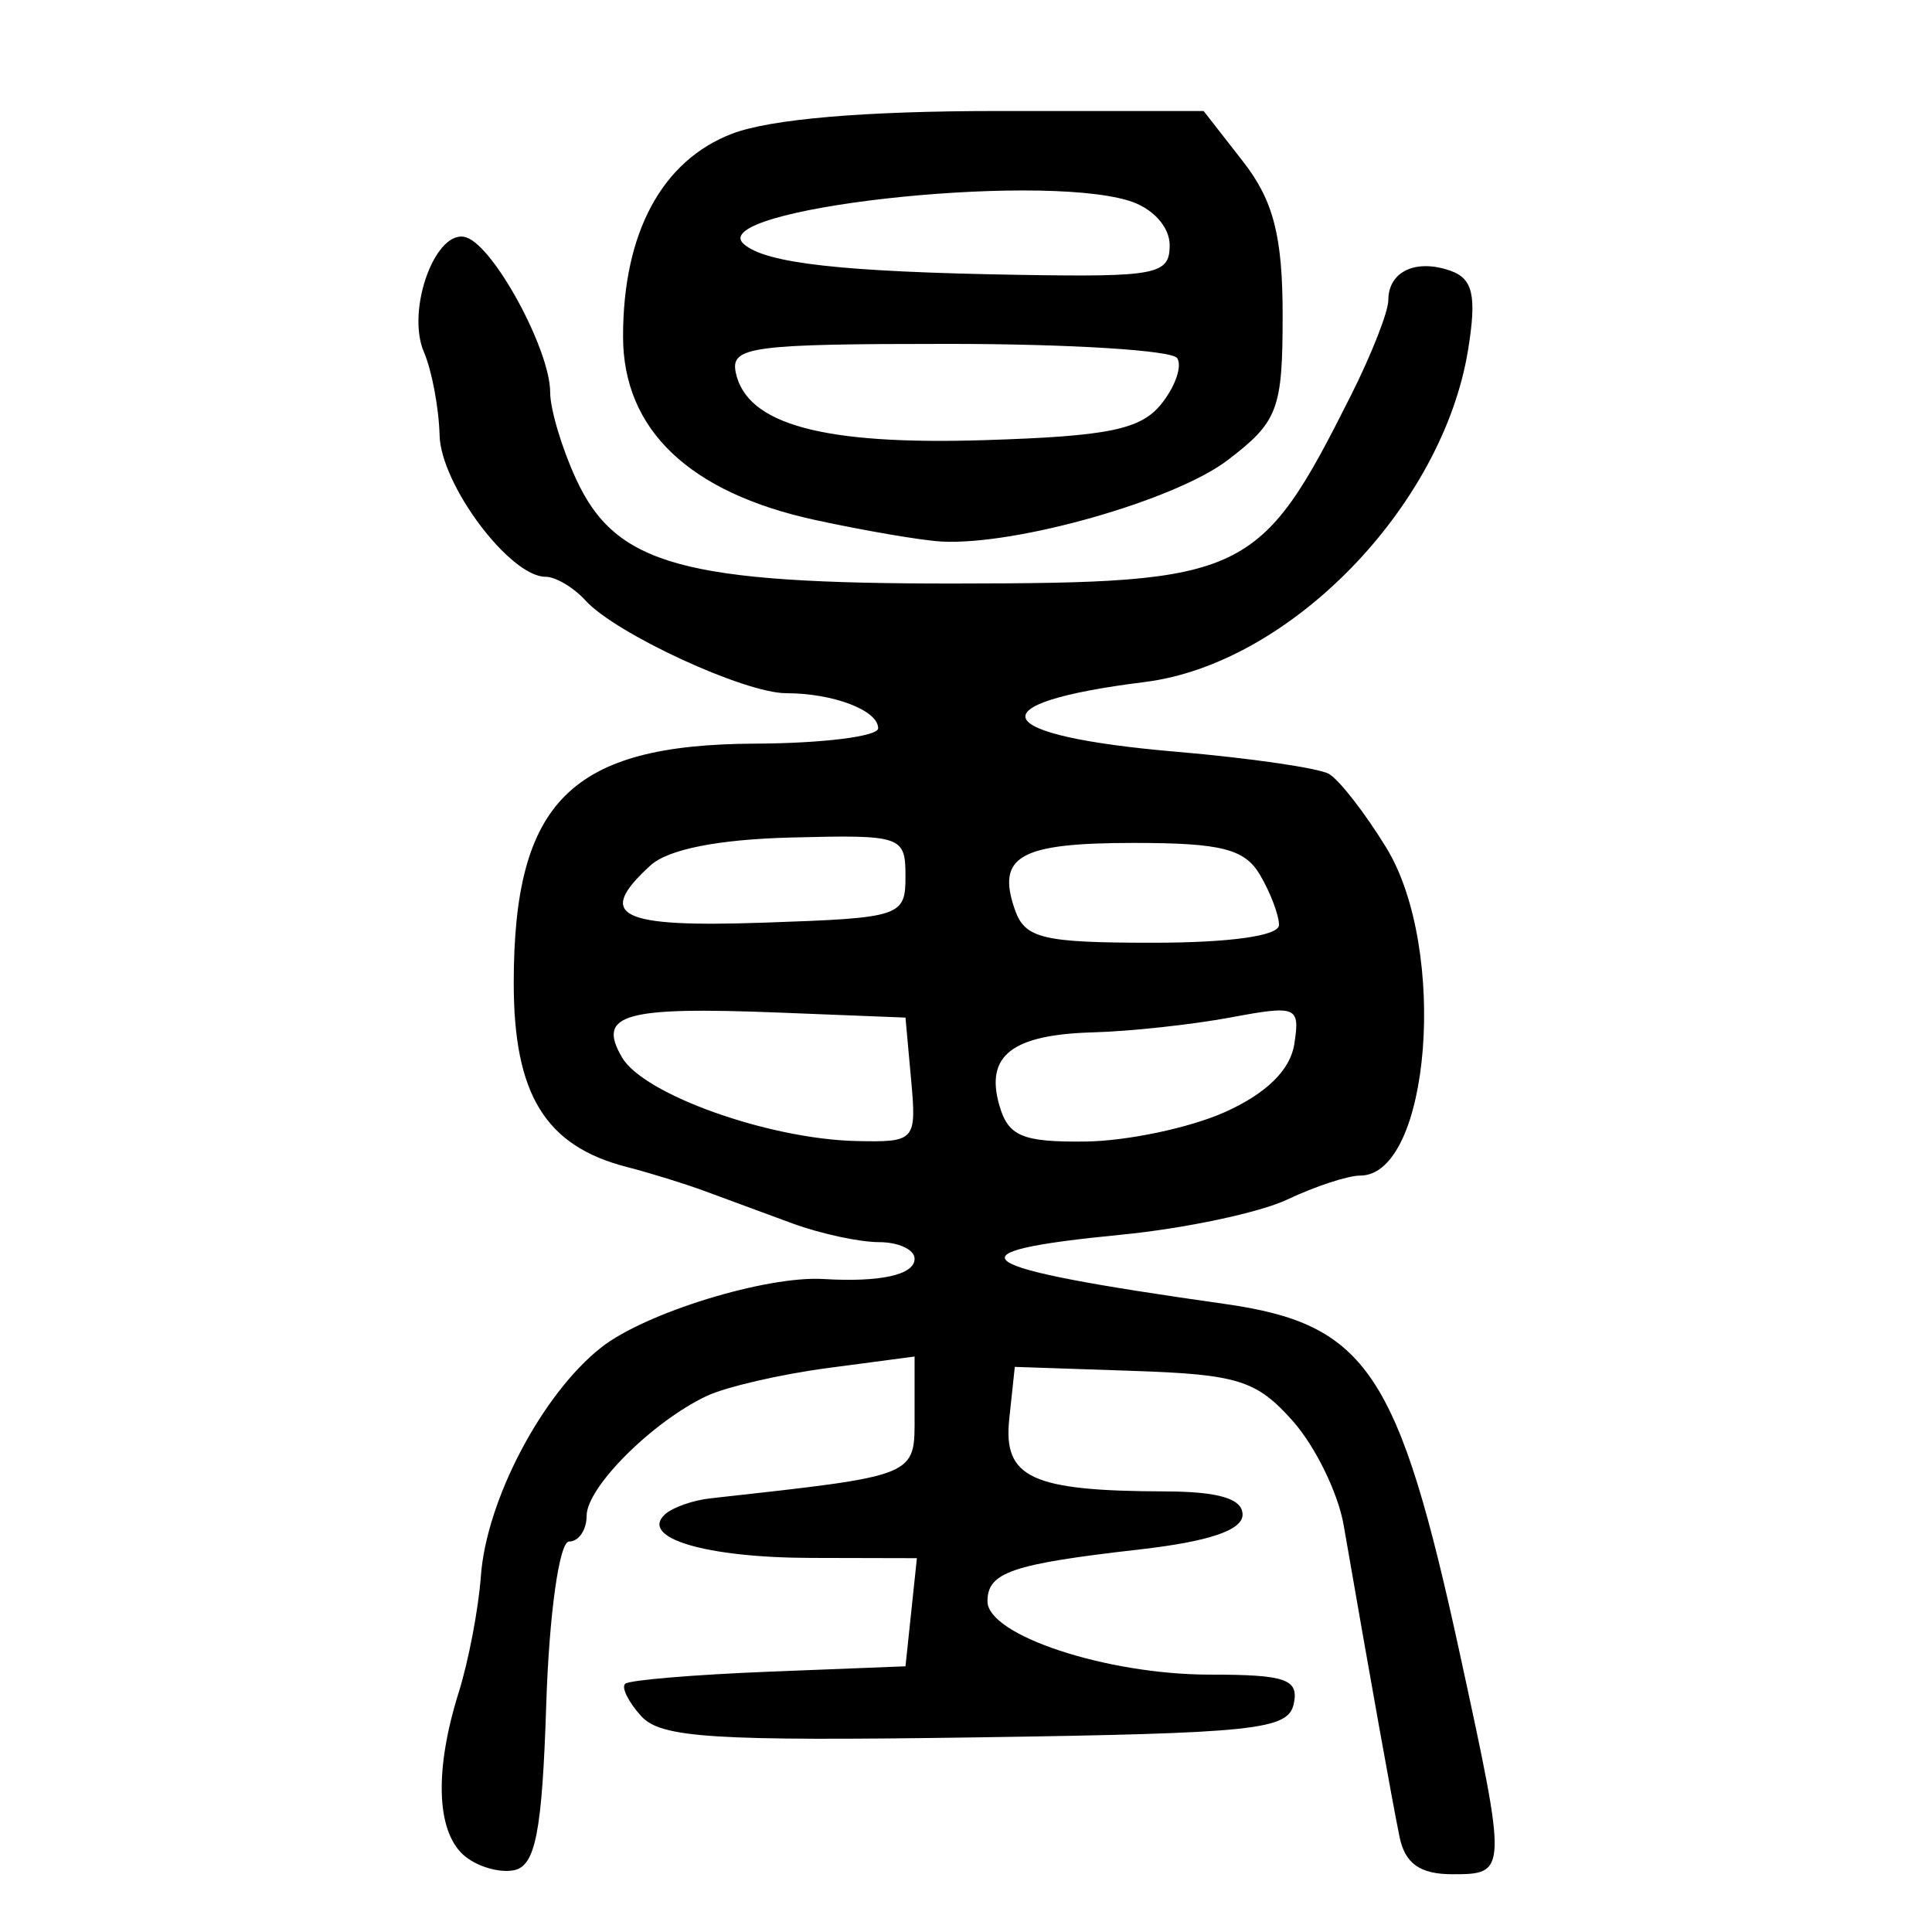 <?xml version="1.0" encoding="UTF-8" standalone="no"?>
<!-- Created with Inkscape (http://www.inkscape.org/) -->

<svg
   xmlns:dc="http://purl.org/dc/elements/1.1/"
   xmlns:cc="http://creativecommons.org/ns#"
   xmlns:rdf="http://www.w3.org/1999/02/22-rdf-syntax-ns#"
   xmlns:svg="http://www.w3.org/2000/svg"
   xmlns="http://www.w3.org/2000/svg"
   xmlns:sodipodi="http://sodipodi.sourceforge.net/DTD/sodipodi-0.dtd"
   xmlns:inkscape="http://www.inkscape.org/namespaces/inkscape"
   version="1.0"
   width="300"
   height="300"
   id="svg2"
   inkscape:version="0.48.3.1 r9886"
   sodipodi:docname="dessin.svg">
  <sodipodi:namedview
     pagecolor="#ffffff"
     bordercolor="#666666"
     borderopacity="1"
     objecttolerance="10"
     gridtolerance="10"
     guidetolerance="10"
     inkscape:pageopacity="0"
     inkscape:pageshadow="2"
     inkscape:window-width="1215"
     inkscape:window-height="1000"
     id="namedview2988"
     showgrid="false"
     inkscape:zoom="1.5733333"
     inkscape:cx="84.012296"
     inkscape:cy="168.26148"
     inkscape:window-x="65"
     inkscape:window-y="24"
     inkscape:window-maximized="1"
     inkscape:current-layer="svg2" />
  <defs
     id="defs5" />
  <path
     style="fill:#000000"
     d="m 71.932,288.01 c -4.194,-3.829 -4.457,-13.265 -0.704,-25.213 1.526,-4.857 3.075,-12.986 3.443,-18.064 0.856,-11.813 9.542,-28.313 18.695,-35.509 6.843,-5.38 25.596,-11.151 34.504,-10.618 8.842,0.529 14.147,-0.649 14.147,-3.143 0,-1.421 -2.486,-2.583 -5.525,-2.583 -3.039,0 -9.087,-1.307 -13.439,-2.905 -4.353,-1.598 -10.46,-3.849 -13.572,-5.004 -3.112,-1.154 -8.566,-2.844 -12.12,-3.755 -12.665,-3.245 -17.588,-11.24 -17.588,-28.565 0,-28.227 8.902,-37.056 37.488,-37.179 10.504,-0.045 19.098,-1.12 19.098,-2.389 0,-2.785 -6.977,-5.442 -14.291,-5.442 -6.461,0 -26.458,-9.234 -31.132,-14.376 -1.853,-2.038 -4.656,-3.705 -6.229,-3.705 -5.538,0 -16.247,-14.296 -16.447,-21.955 -0.111,-4.262 -1.202,-10.074 -2.425,-12.915 -2.854,-6.633 1.911,-19.459 6.616,-17.81 4.355,1.526 12.98,17.499 12.98,24.04 0,2.62 1.81,8.682 4.022,13.473 6.175,13.372 16.674,16.262 58.93,16.216 45.162,-0.049 47.236,-1.038 61.437,-29.301 3.168,-6.305 5.76,-12.919 5.76,-14.7 0,-4.441 4.249,-6.457 9.633,-4.57 3.514,1.231 4.11,3.889 2.752,12.278 -3.941,24.351 -27.697,48.77 -50.183,51.584 -26.578,3.326 -24.32,8.335 4.883,10.833 11.442,0.979 22.108,2.53 23.702,3.447 1.594,0.917 5.592,6.062 8.885,11.432 9.639,15.722 6.841,50.935 -4.047,50.935 -1.907,0 -6.993,1.67 -11.304,3.712 -4.31,2.042 -15.915,4.502 -25.787,5.467 -27.803,2.718 -24.363,5.028 16.002,10.74 22.118,3.13 27.058,10.495 36.634,54.621 7.317,33.716 7.309,33.945 -1.213,33.945 -5.038,0 -7.358,-1.641 -8.218,-5.812 -1.085,-5.258 -4.492,-24.267 -8.682,-48.431 -0.862,-4.972 -4.427,-12.248 -7.922,-16.168 -5.612,-6.294 -8.503,-7.2 -24.745,-7.749 l -18.391,-0.622 -0.859,8.057 c -0.978,9.176 3.405,11.219 24.201,11.28 8.339,0.026 12.025,1.132 12.025,3.612 0,2.41 -5.219,4.172 -16.005,5.402 -19.854,2.265 -23.606,3.544 -23.606,8.052 0,5.277 18.508,11.382 34.505,11.382 11.818,0 13.86,0.707 13.057,4.52 -0.854,4.061 -5.862,4.592 -49.32,5.225 -40.845,0.595 -48.934,0.083 -52.002,-3.291 -1.998,-2.198 -3.122,-4.463 -2.497,-5.033 0.625,-0.57 10.673,-1.414 22.33,-1.875 l 21.195,-0.838 0.887,-8.395 0.887,-8.395 -16.448,-0.039 c -16.394,-0.04 -26.671,-3.112 -22.659,-6.775 1.162,-1.061 4.308,-2.173 6.991,-2.471 32.548,-3.616 31.757,-3.292 31.757,-12.987 l 0,-9.04 -13.439,1.78 c -7.392,0.979 -15.888,2.942 -18.881,4.363 -8.434,4.004 -18.607,14.17 -18.607,18.594 0,2.196 -1.227,3.992 -2.727,3.992 -1.508,0 -3.089,11.248 -3.537,25.154 -0.646,20.061 -1.681,25.306 -5.113,25.905 -2.367,0.413 -5.868,-0.678 -7.781,-2.424 z m 69.548,-120.313 -0.878,-9.686 -19.524,-0.773 c -24.237,-0.959 -28.431,0.234 -24.484,6.967 3.377,5.76 22.784,12.678 36.399,12.974 9.126,0.199 9.344,-0.044 8.488,-9.482 z m 48.635,5.028 c 6.475,-2.884 10.234,-6.547 10.861,-10.583 0.911,-5.871 0.428,-6.074 -9.903,-4.15 -5.973,1.113 -15.569,2.153 -21.323,2.312 -12.601,0.348 -16.789,3.597 -14.579,11.311 1.381,4.823 3.567,5.747 13.347,5.643 6.432,-0.068 16.151,-2.109 21.597,-4.534 z m 8.488,-29.09 c 0,-1.514 -1.318,-5.001 -2.929,-7.749 -2.388,-4.074 -6.014,-4.996 -19.638,-4.996 -17.702,0 -21.34,2.042 -18.45,10.355 1.559,4.484 4.302,5.143 21.402,5.143 11.997,0 19.615,-1.069 19.615,-2.753 z m -58.001,-7.579 c 0,-6.246 -0.577,-6.443 -17.669,-6.01 -11.405,0.289 -19.178,1.826 -21.927,4.336 -8.589,7.841 -4.963,9.664 17.669,8.886 21.282,-0.732 21.927,-0.944 21.927,-7.212 z M 126.634,80.755 C 107.012,76.505 96.747,66.711 96.747,52.242 c 0,-16.084 6.027,-27.294 16.922,-31.476 5.941,-2.28 20.518,-3.528 41.211,-3.528 l 32.02,0 6.134,7.865 c 4.704,6.031 6.134,11.592 6.134,23.853 0,14.625 -0.728,16.543 -8.535,22.494 -8.215,6.261 -32.887,13.276 -44.456,12.639 -3.067,-0.169 -11.861,-1.669 -19.543,-3.333 z m 53.716,-18.051 c 2.159,-2.695 3.254,-5.892 2.434,-7.103 -0.82,-1.211 -16.788,-2.202 -35.483,-2.202 -30.662,0 -33.9,0.436 -33.052,4.455 1.7,8.059 13.545,11.278 38.606,10.491 19.289,-0.606 24.283,-1.63 27.495,-5.641 z m 1.277,-24.63 c 0,-2.884 -2.688,-5.805 -6.366,-6.918 -14.678,-4.44 -65.884,1.327 -59.776,6.733 3.398,3.007 15.246,4.333 42.8,4.79 21.331,0.354 23.342,-0.043 23.342,-4.605 z"
     id="path3001"
     inkscape:connector-curvature="0" />
</svg>
